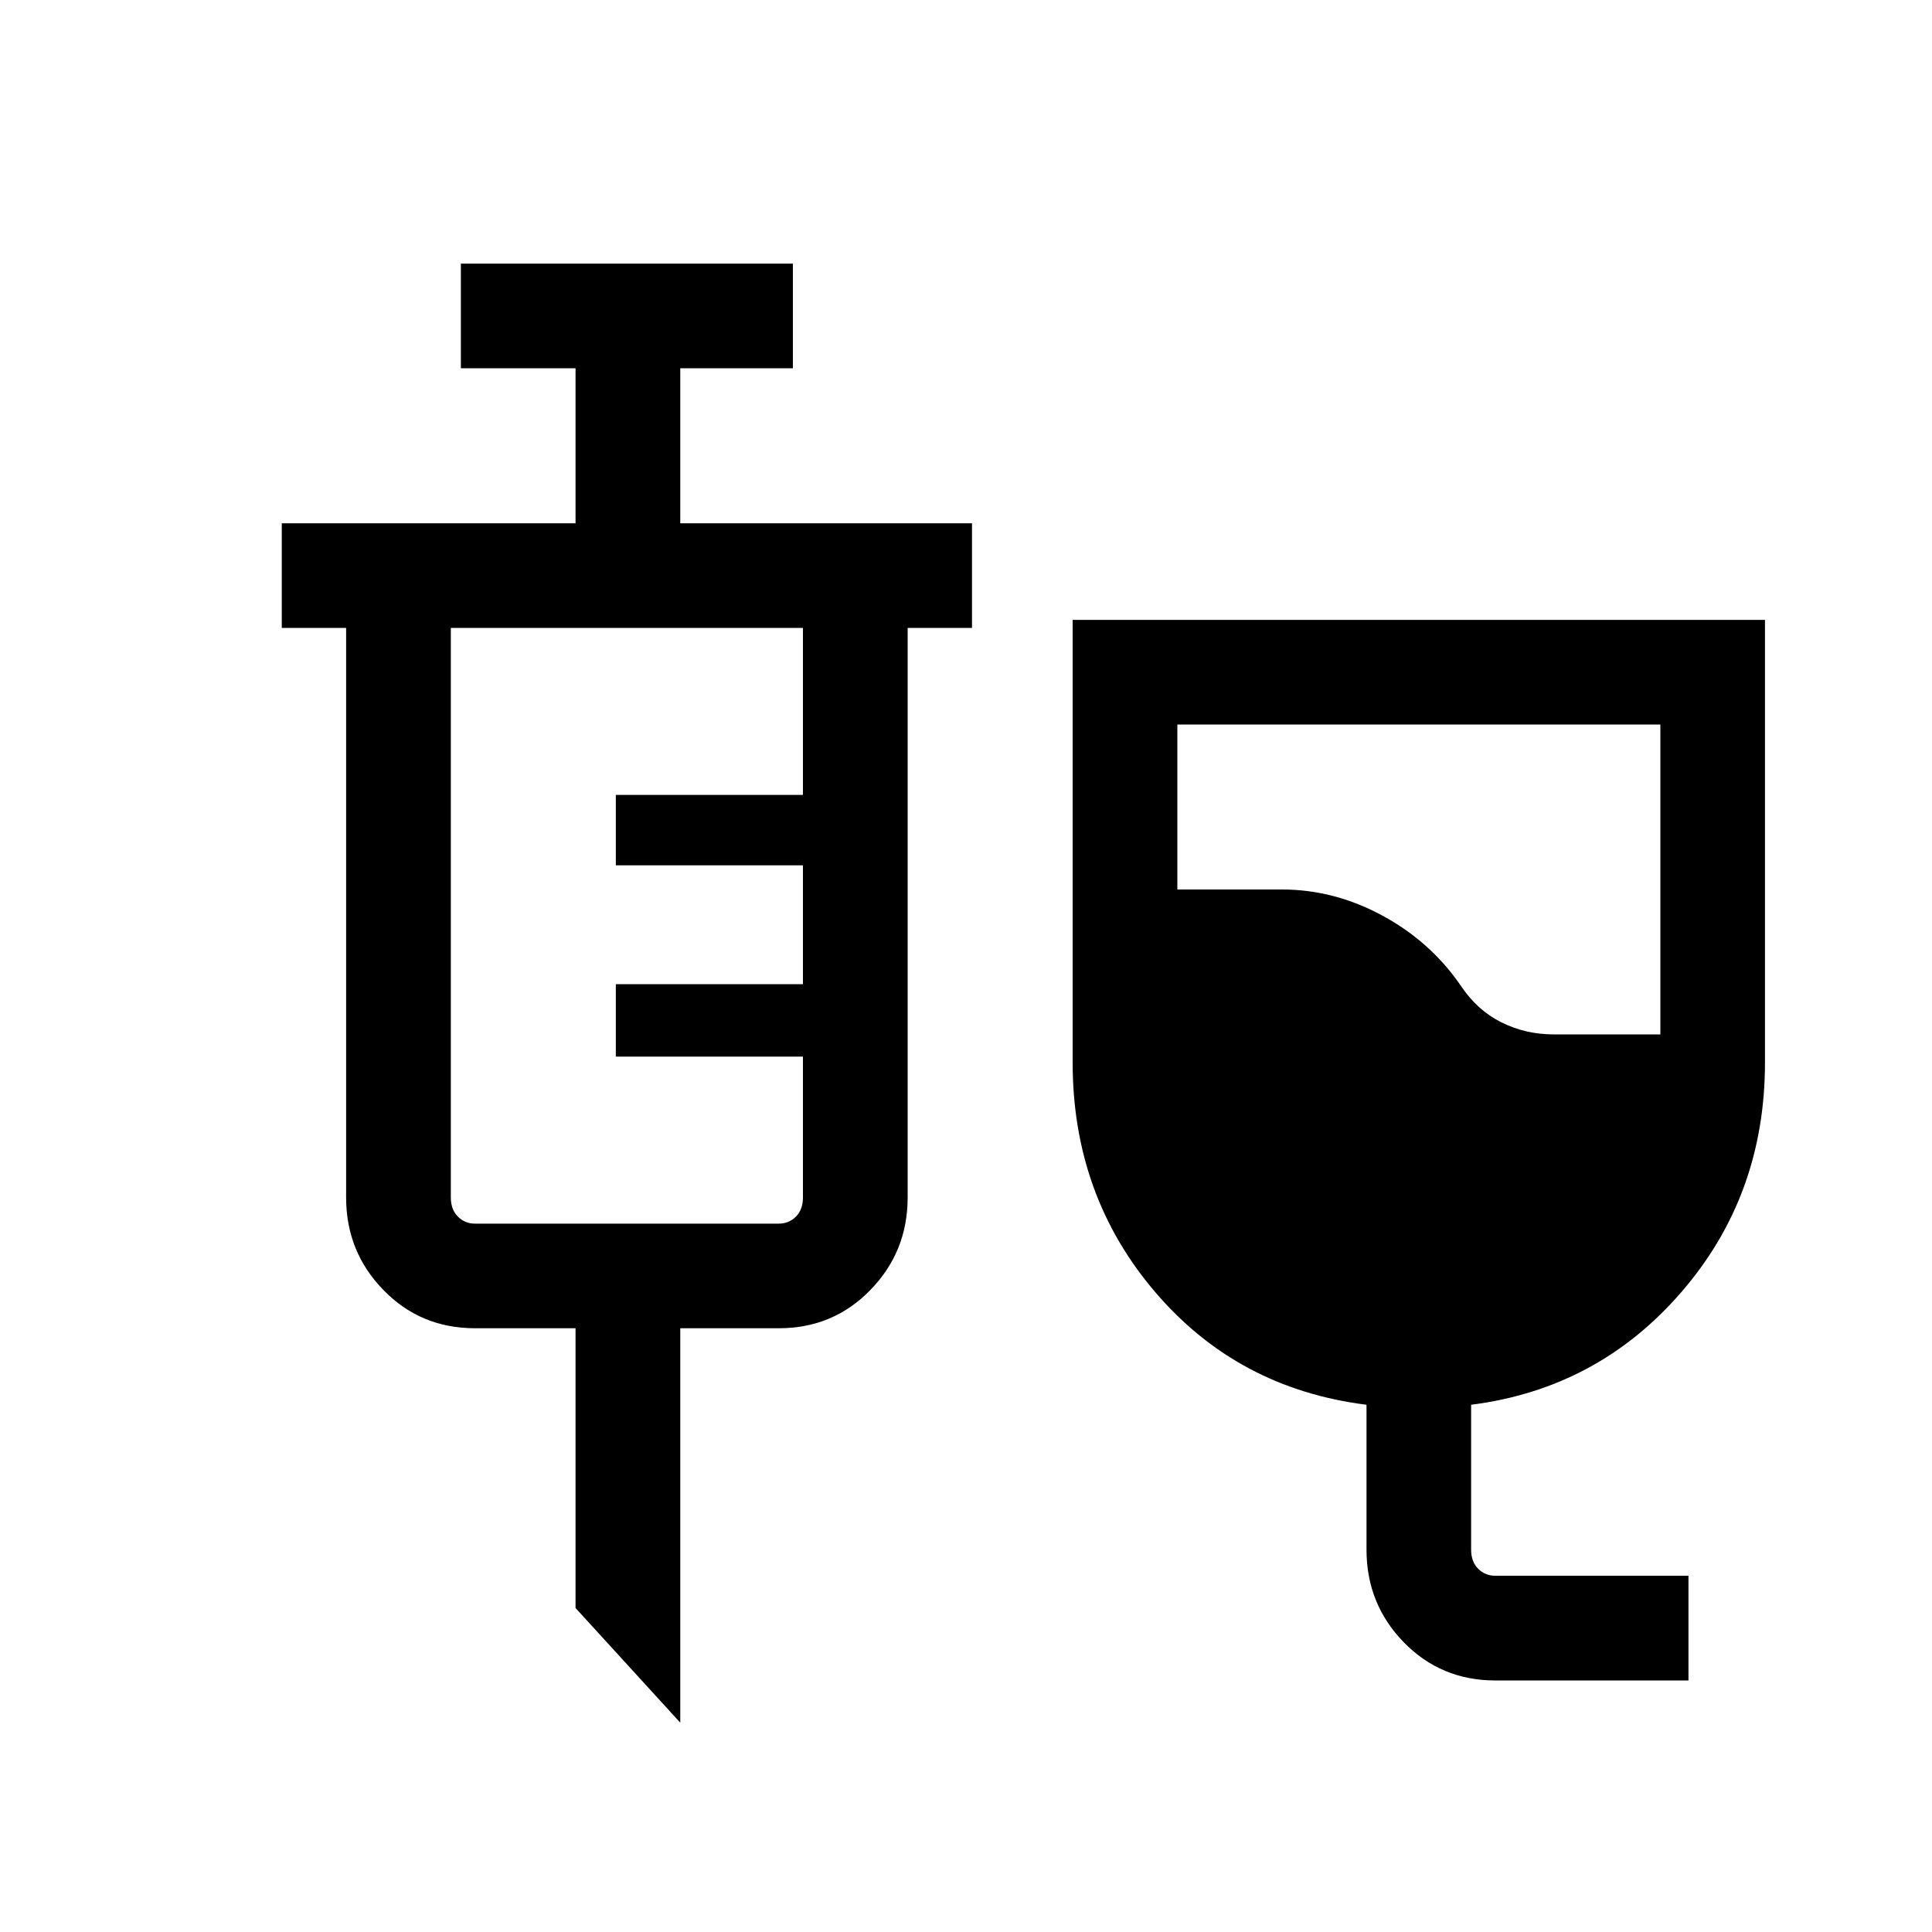 <svg xmlns="http://www.w3.org/2000/svg" height="20" width="20"><path d="M15.479 17.396q-.562 0-.948-.396-.385-.396-.385-.958v-1.5q-1.334-.167-2.188-1.167-.854-1-.854-2.375V6.417h7.167V11q0 1.375-.865 2.375-.864 1-2.177 1.167v1.5q0 .125.073.198.073.072.177.072h2v1.084Zm.604-6.688h1.105V7.5h-5v1.708h1.083q.541 0 1.041.271.5.271.813.729.167.25.417.375.25.125.541.125Zm-9.041 7.125-1.084-1.187V13.75H4.917q-.563 0-.948-.396-.386-.396-.386-.958V6.5h-.666V5.417h3.041V3.812H4.771V2.729h3.437v1.083H7.042v1.605h3.02V6.5h-.666v5.896q0 .562-.386.958-.385.396-.948.396h-1.02Zm-2.125-5.166h3.145q.105 0 .178-.073.072-.073.072-.198v-1.458H6.375v-.75h1.937v-1.23H6.375v-.729h1.937V6.5H4.667v5.896q0 .125.073.198.072.073.177.073Z"/></svg>